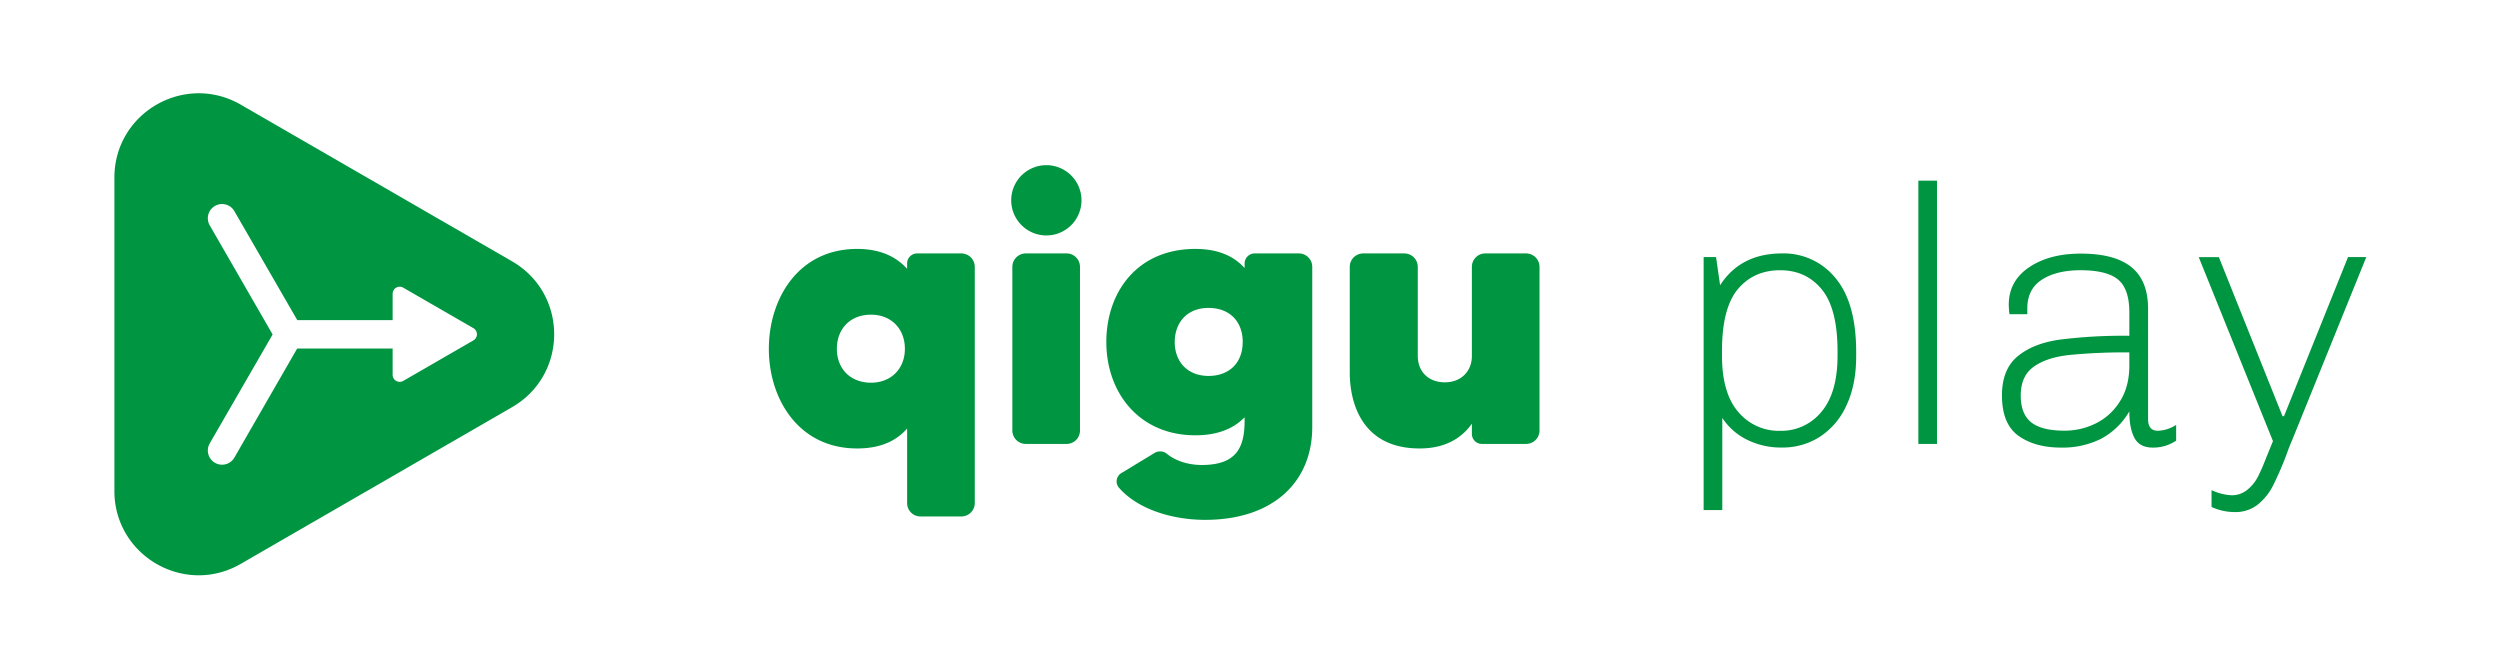 <svg id="Qigu_Branding" data-name="Qigu Branding" xmlns="http://www.w3.org/2000/svg" viewBox="0 0 1059.97 283.46"><defs><style>.cls-1{fill:none;}.cls-2{fill:#009540;}</style></defs><g id="Qigu_Play" data-name="Qigu Play"><rect id="mark" class="cls-1" x="1003.28" width="56.69" height="283.46"/><g id="qigu"><path class="cls-2" d="M388.76,107.45h18.8a5.71,5.71,0,0,1,5.73,5.74V213.4a5.68,5.68,0,0,1-5.73,5.57H390.19a5.65,5.65,0,0,1-5.58-5.57V181.69c-4.62,5.26-11.31,8.45-21.19,8.45-25,0-37.44-21.19-37.44-42.22,0-21.19,12.43-42.38,37.44-42.38,9.88,0,16.57,3.34,21.19,8.44v-2.23A4.26,4.26,0,0,1,388.76,107.45Zm-5.1,40.47c0-8.61-5.9-14.5-14.34-14.5-8.92,0-14.5,6.05-14.5,14.5,0,8.28,5.58,14.34,14.5,14.34C377.76,162.26,383.66,156.36,383.66,147.92Z"/><path class="cls-2" d="M428.74,84.83a14.9,14.9,0,1,1,14.82,15A14.93,14.93,0,0,1,428.74,84.83Zm.48,97.66v-69.3a5.71,5.71,0,0,1,5.74-5.74h17.36a5.68,5.68,0,0,1,5.58,5.74v69.3a5.67,5.67,0,0,1-5.58,5.73H435A5.71,5.71,0,0,1,429.22,182.49Z"/><path class="cls-2" d="M532,107.45h18.8a5.68,5.68,0,0,1,5.58,5.74v67.86c0,23.42-16.73,39.36-45.41,39.36-14.5,0-28.83-4.78-36.48-13.55a4.11,4.11,0,0,1,1.11-6.37l14.18-8.6a4.62,4.62,0,0,1,4.94.48c3,2.55,8.29,4.78,14.82,4.78,14.66,0,18.16-7.33,18.16-18.8v-1.44c-4.46,4.62-11.15,7.65-20.87,7.65-24.06,0-37.76-18.32-37.76-39.51s13.07-39.51,37.76-39.51c9.56,0,16.25,3,20.87,8.12v-1.91A4.28,4.28,0,0,1,532,107.45Zm-5.1,37.6c0-9.08-5.89-14.5-14.49-14.5-8.93,0-14.34,6.06-14.34,14.5,0,8.28,5.41,14.34,14.34,14.34C521,159.39,526.88,154,526.88,145.05Z"/><path class="cls-2" d="M647,107.45a5.71,5.71,0,0,1,5.74,5.74v69.3a5.71,5.71,0,0,1-5.74,5.73h-18.8a4.25,4.25,0,0,1-4.14-4.3v-4.3c-4.14,5.9-11,10.52-22.15,10.52-25.17,0-29.63-20.4-29.63-32.19V113.19a5.71,5.71,0,0,1,5.74-5.74h17.36a5.71,5.71,0,0,1,5.74,5.74v37.75c0,6.38,4.3,11.16,11.47,11.16,7,0,11.47-4.78,11.47-11.16V113.19a5.68,5.68,0,0,1,5.57-5.74Z"/></g><g id="play"><path class="cls-2" d="M755.53,107.45a28.25,28.25,0,0,1,22.71,10.46q8.76,10.47,8.76,31.4V151q0,12.24-4.18,21a31,31,0,0,1-11.32,13.26,29.32,29.32,0,0,1-16,4.49,32.36,32.36,0,0,1-14.81-3.33,26.6,26.6,0,0,1-10.46-9.22v39.07h-7.91V109h5.27l1.71,11.94Q738,107.46,755.53,107.45ZM737,174.66a22.4,22.4,0,0,0,17.75,8,21.88,21.88,0,0,0,17.52-8.06q6.83-8.06,6.83-23.87V149q0-18.13-6.67-26.28t-17.68-8.14q-11.16,0-17.9,8t-6.75,26.27v1.87Q730.1,166.67,737,174.66Z"/><path class="cls-2" d="M813.36,188.22V76.6h7.9V188.22Z"/><path class="cls-2" d="M914.91,182.64a15.36,15.36,0,0,0,7.75-2.48v6.67a17.29,17.29,0,0,1-9.92,2.94q-5.58,0-7.76-4.1t-2.17-11.24a30.41,30.41,0,0,1-12,11.62,36.59,36.59,0,0,1-17,3.72q-11,0-18-5t-7-17.14q0-11,6.59-16.51T873.28,144a215.25,215.25,0,0,1,29.53-1.63v-9.92q0-9.91-4.73-13.88t-15.89-4q-10.23,0-16.43,4t-6.2,12.17v2.49H852a33.36,33.36,0,0,1-.31-4q0-10.07,8.61-15.89t21.93-5.81q14.43,0,21.48,5.74t7.05,17.67v46.67Q910.72,182.65,914.91,182.64ZM877,150.55q-9.39,1.08-14.81,5t-5.42,12.17q0,7.76,4.42,11.32t14.18,3.56a29.55,29.55,0,0,0,13.26-3.1,25.08,25.08,0,0,0,10.23-9.38q4-6.27,3.95-15.42v-5.28A238.14,238.14,0,0,0,877,150.55Z"/><path class="cls-2" d="M969.79,191.79a139.84,139.84,0,0,1-6,14,24.77,24.77,0,0,1-6.51,8.14,15.21,15.21,0,0,1-9.84,3.18,23.46,23.46,0,0,1-9.77-2.17v-7.13a22.61,22.61,0,0,0,8.37,2.17,10.3,10.3,0,0,0,6.82-2.33,17.28,17.28,0,0,0,4.34-5.27,77,77,0,0,0,3.41-7.75l3.1-7.6-31.47-78h8.53l27,67.44h.62L995.53,109h7.75L972,186.21C970.93,188.69,970.2,190.55,969.79,191.79Z"/></g><g id="play_icon" data-name="play icon"><path id="icon" class="cls-2" d="M217.11,110.8l-115-66.41C78.26,30.64,48.5,47.82,48.5,75.32V208.15c0,27.49,29.76,44.68,53.57,30.93l115-66.42C240.92,158.92,240.92,124.55,217.11,110.8Zm-16.37,33.51-29.8,17.21a3,3,0,0,1-4.47-2.58V147.77H126L99.38,194a6,6,0,0,1-10.46-6l26.67-46.19L88.92,95.54a6,6,0,1,1,10.46-6l26.67,46.2h40.42V124.53a3,3,0,0,1,4.47-2.58l29.8,17.2A3,3,0,0,1,200.74,144.31Z"/><rect id="mark-2" data-name="mark" class="cls-1" width="283.46" height="283.46"/></g></g></svg>